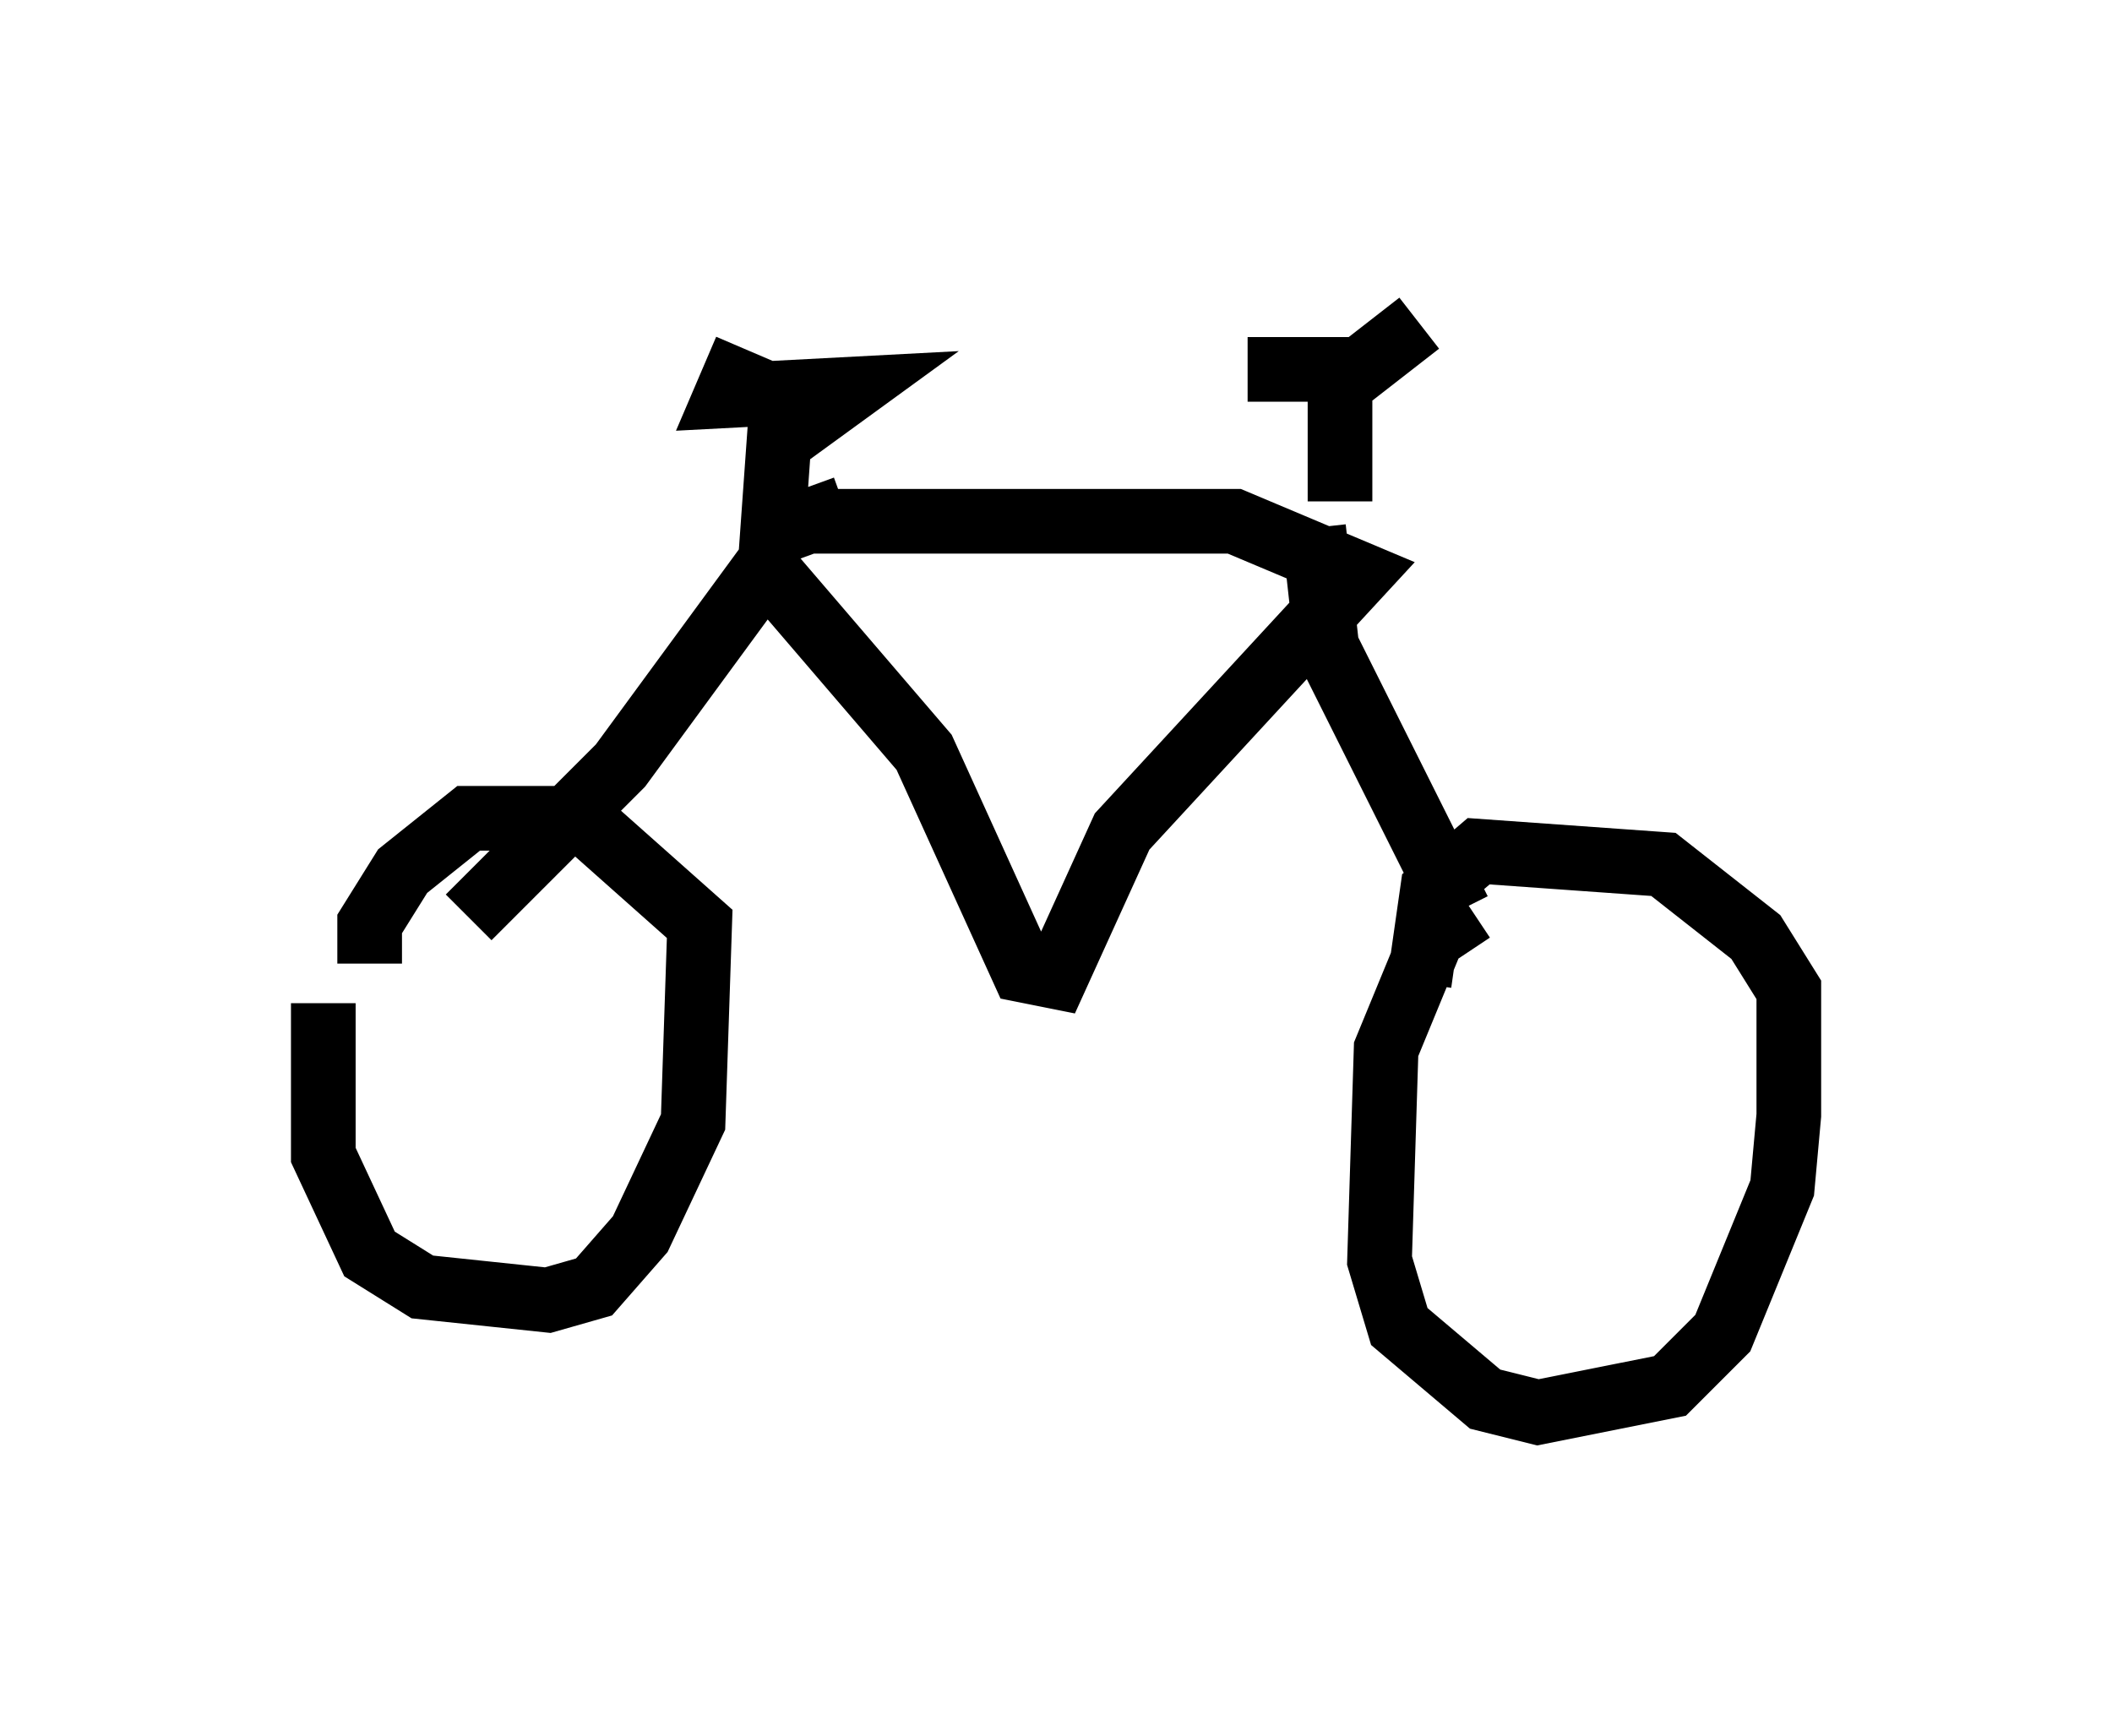<?xml version="1.0" encoding="utf-8" ?>
<svg baseProfile="full" height="26.844" version="1.1" width="32.663" xmlns="http://www.w3.org/2000/svg" xmlns:ev="http://www.w3.org/2001/xml-events" xmlns:xlink="http://www.w3.org/1999/xlink"><defs /><rect fill="white" height="26.844" width="32.663" x="0" y="0" /><path d="M5.306, 14.8 m-0.306, 0.715 l0.0, 2.348 0.715, 1.531 l0.817, 0.51 1.94, 0.204 l0.715, -0.204 0.715, -0.817 l0.817, -1.735 0.102, -3.063 l-1.838, -1.633 -1.735, 0.0 l-1.021, 0.817 -0.51, 0.817 l0.0, 0.613 m1.531, -0.715 l2.348, -2.348 2.246, -3.063 l2.45, 2.858 1.531, 3.369 l0.51, 0.102 1.021, -2.246 l3.675, -3.981 -1.94, -0.817 l-6.635, 0.0 m7.861, 0.102 l0.204, 1.838 2.042, 4.083 m0.204, 0.0 l-0.613, 0.408 -0.715, 1.735 l-0.102, 3.267 0.306, 1.021 l1.327, 1.123 0.817, 0.204 l2.042, -0.408 0.817, -0.817 l0.919, -2.246 0.102, -1.123 l0.0, -1.94 -0.51, -0.817 l-1.429, -1.123 -2.858, -0.204 l-0.715, 0.613 -0.204, 1.429 m-1.225, -7.452 l0.0, -2.042 -1.429, 0.0 l1.735, 0.0 0.919, -0.715 m-8.881, 2.858 l-1.123, 0.408 0.102, -1.429 l1.123, -0.817 -1.94, 0.102 l0.306, -0.715 " fill="none" stroke="black" stroke-width="1" /></svg>